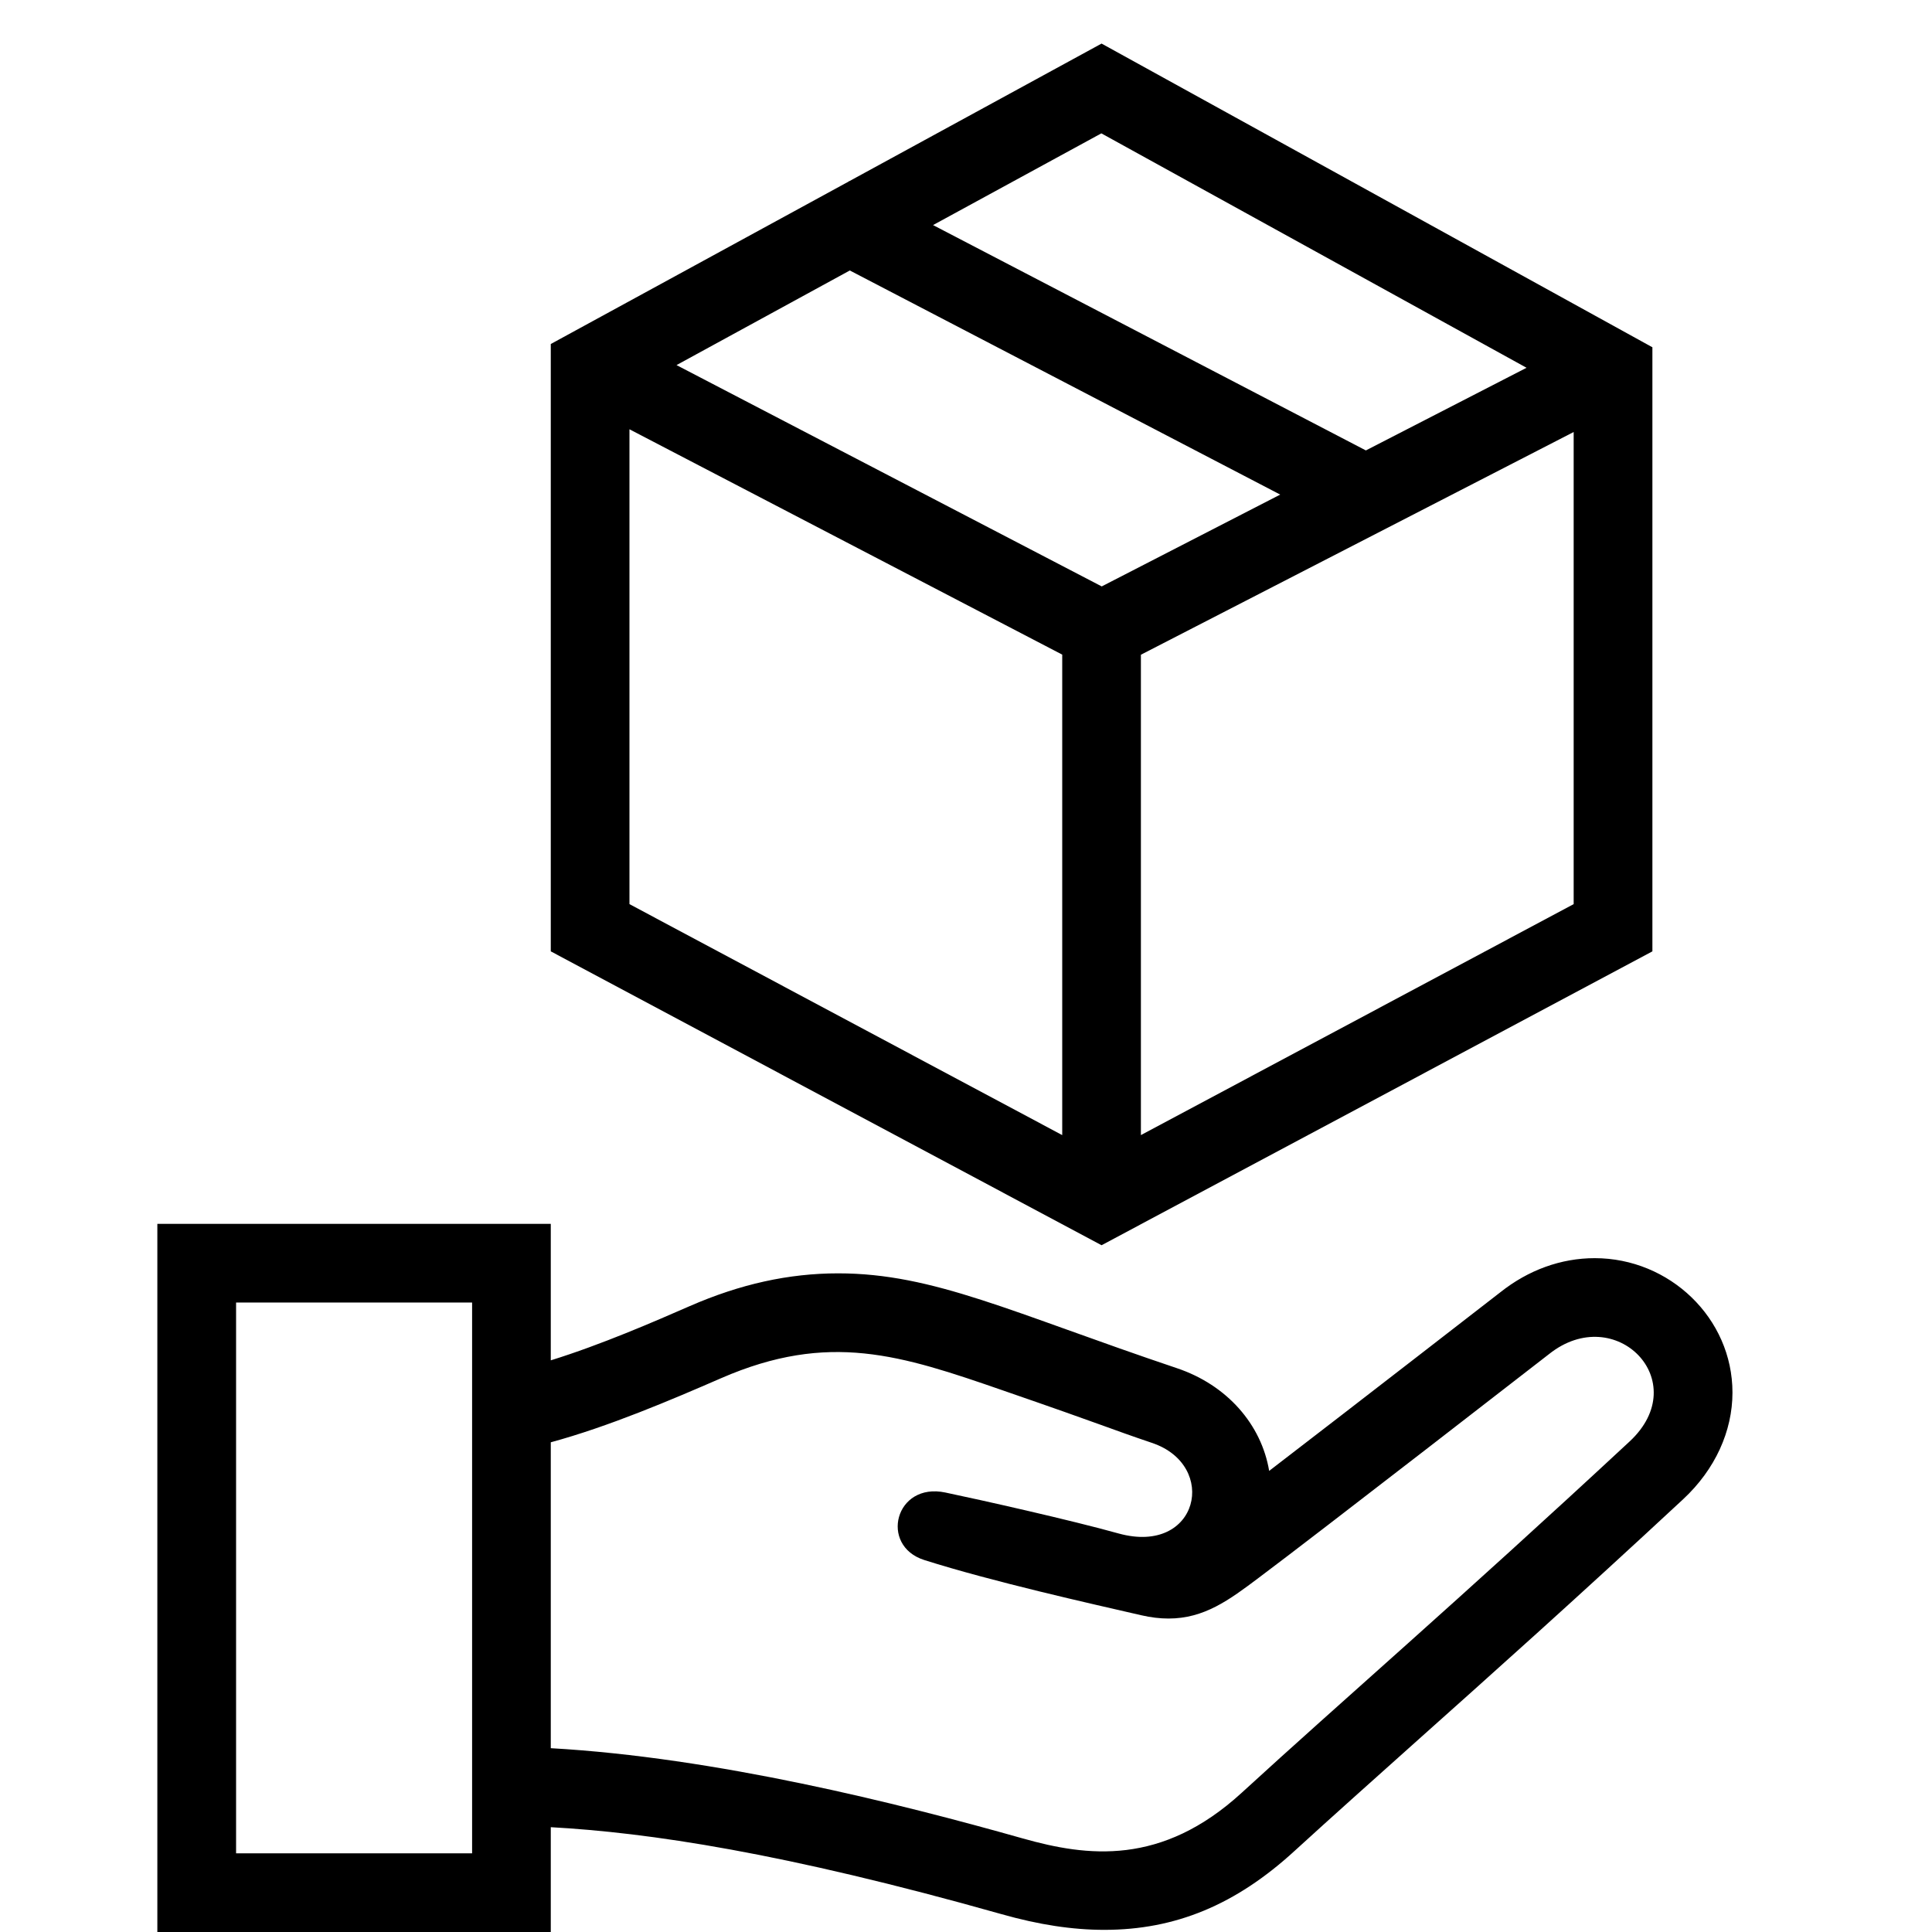 <svg width="36" height="36" viewBox="0 0 36 36" fill="none" xmlns="http://www.w3.org/2000/svg">
<g clip-path="url(#clip0_476_38)">
<path fill-rule="evenodd" clip-rule="evenodd" d="M10.263 36H2.932V22.805H10.263V25.348C11.199 25.058 12.201 24.622 12.851 24.338C13.792 23.927 14.697 23.727 15.618 23.727C17.398 23.727 18.851 24.458 21.927 25.493C22.865 25.807 23.504 26.543 23.649 27.408C25.297 26.143 27.931 24.099 27.956 24.08C28.479 23.664 29.089 23.444 29.715 23.444C31.111 23.444 32.282 24.562 32.282 25.948C32.282 26.666 31.961 27.38 31.363 27.936C29.343 29.813 27.778 31.21 26.397 32.443C25.576 33.178 24.834 33.839 24.127 34.485C23.029 35.493 21.902 35.96 20.578 35.96C19.984 35.96 19.358 35.865 18.66 35.667C14.594 34.519 12.086 34.148 10.263 34.047V36ZM8.797 24.271H4.399V34.534H8.797V24.271ZM10.263 32.575C13.33 32.748 16.722 33.596 19.059 34.257C20.257 34.595 21.641 34.776 23.138 33.405C25.013 31.686 27.129 29.867 30.364 26.861C31.573 25.74 30.103 24.247 28.866 25.23C28.866 25.23 24.525 28.6 23.457 29.398C22.902 29.816 22.438 30.159 21.774 30.159C21.617 30.159 21.447 30.14 21.262 30.097C20.302 29.876 18.502 29.474 17.223 29.069C16.38 28.801 16.679 27.613 17.616 27.811C18.271 27.948 19.953 28.325 20.843 28.574C22.334 28.986 22.714 27.303 21.462 26.885C20.638 26.606 20.674 26.595 18.692 25.91C16.785 25.249 15.446 24.806 13.436 25.681C12.499 26.089 11.336 26.584 10.263 26.875V32.575ZM15.82 3.379L20.526 0.812L30.79 6.471V17.727L20.526 23.203L10.263 17.727V6.41L15.811 3.384L15.814 3.376L15.82 3.379ZM19.793 12.198L11.729 7.999V16.847L19.793 21.151V12.198ZM21.259 12.2V21.151L29.323 16.847V8.05L21.259 12.2ZM23.855 9.216L15.835 5.04L12.606 6.803L20.529 10.927L23.855 9.216ZM17.386 4.194L25.451 8.393L28.445 6.853L20.522 2.485L17.386 4.194Z" fill="black"/>
</g>
<defs>
<clipPath id="clip0_476_38">
<rect width="35.188" height="35.188" fill="white" transform="translate(0 0.812)"/>
</clipPath>
</defs>
</svg>
